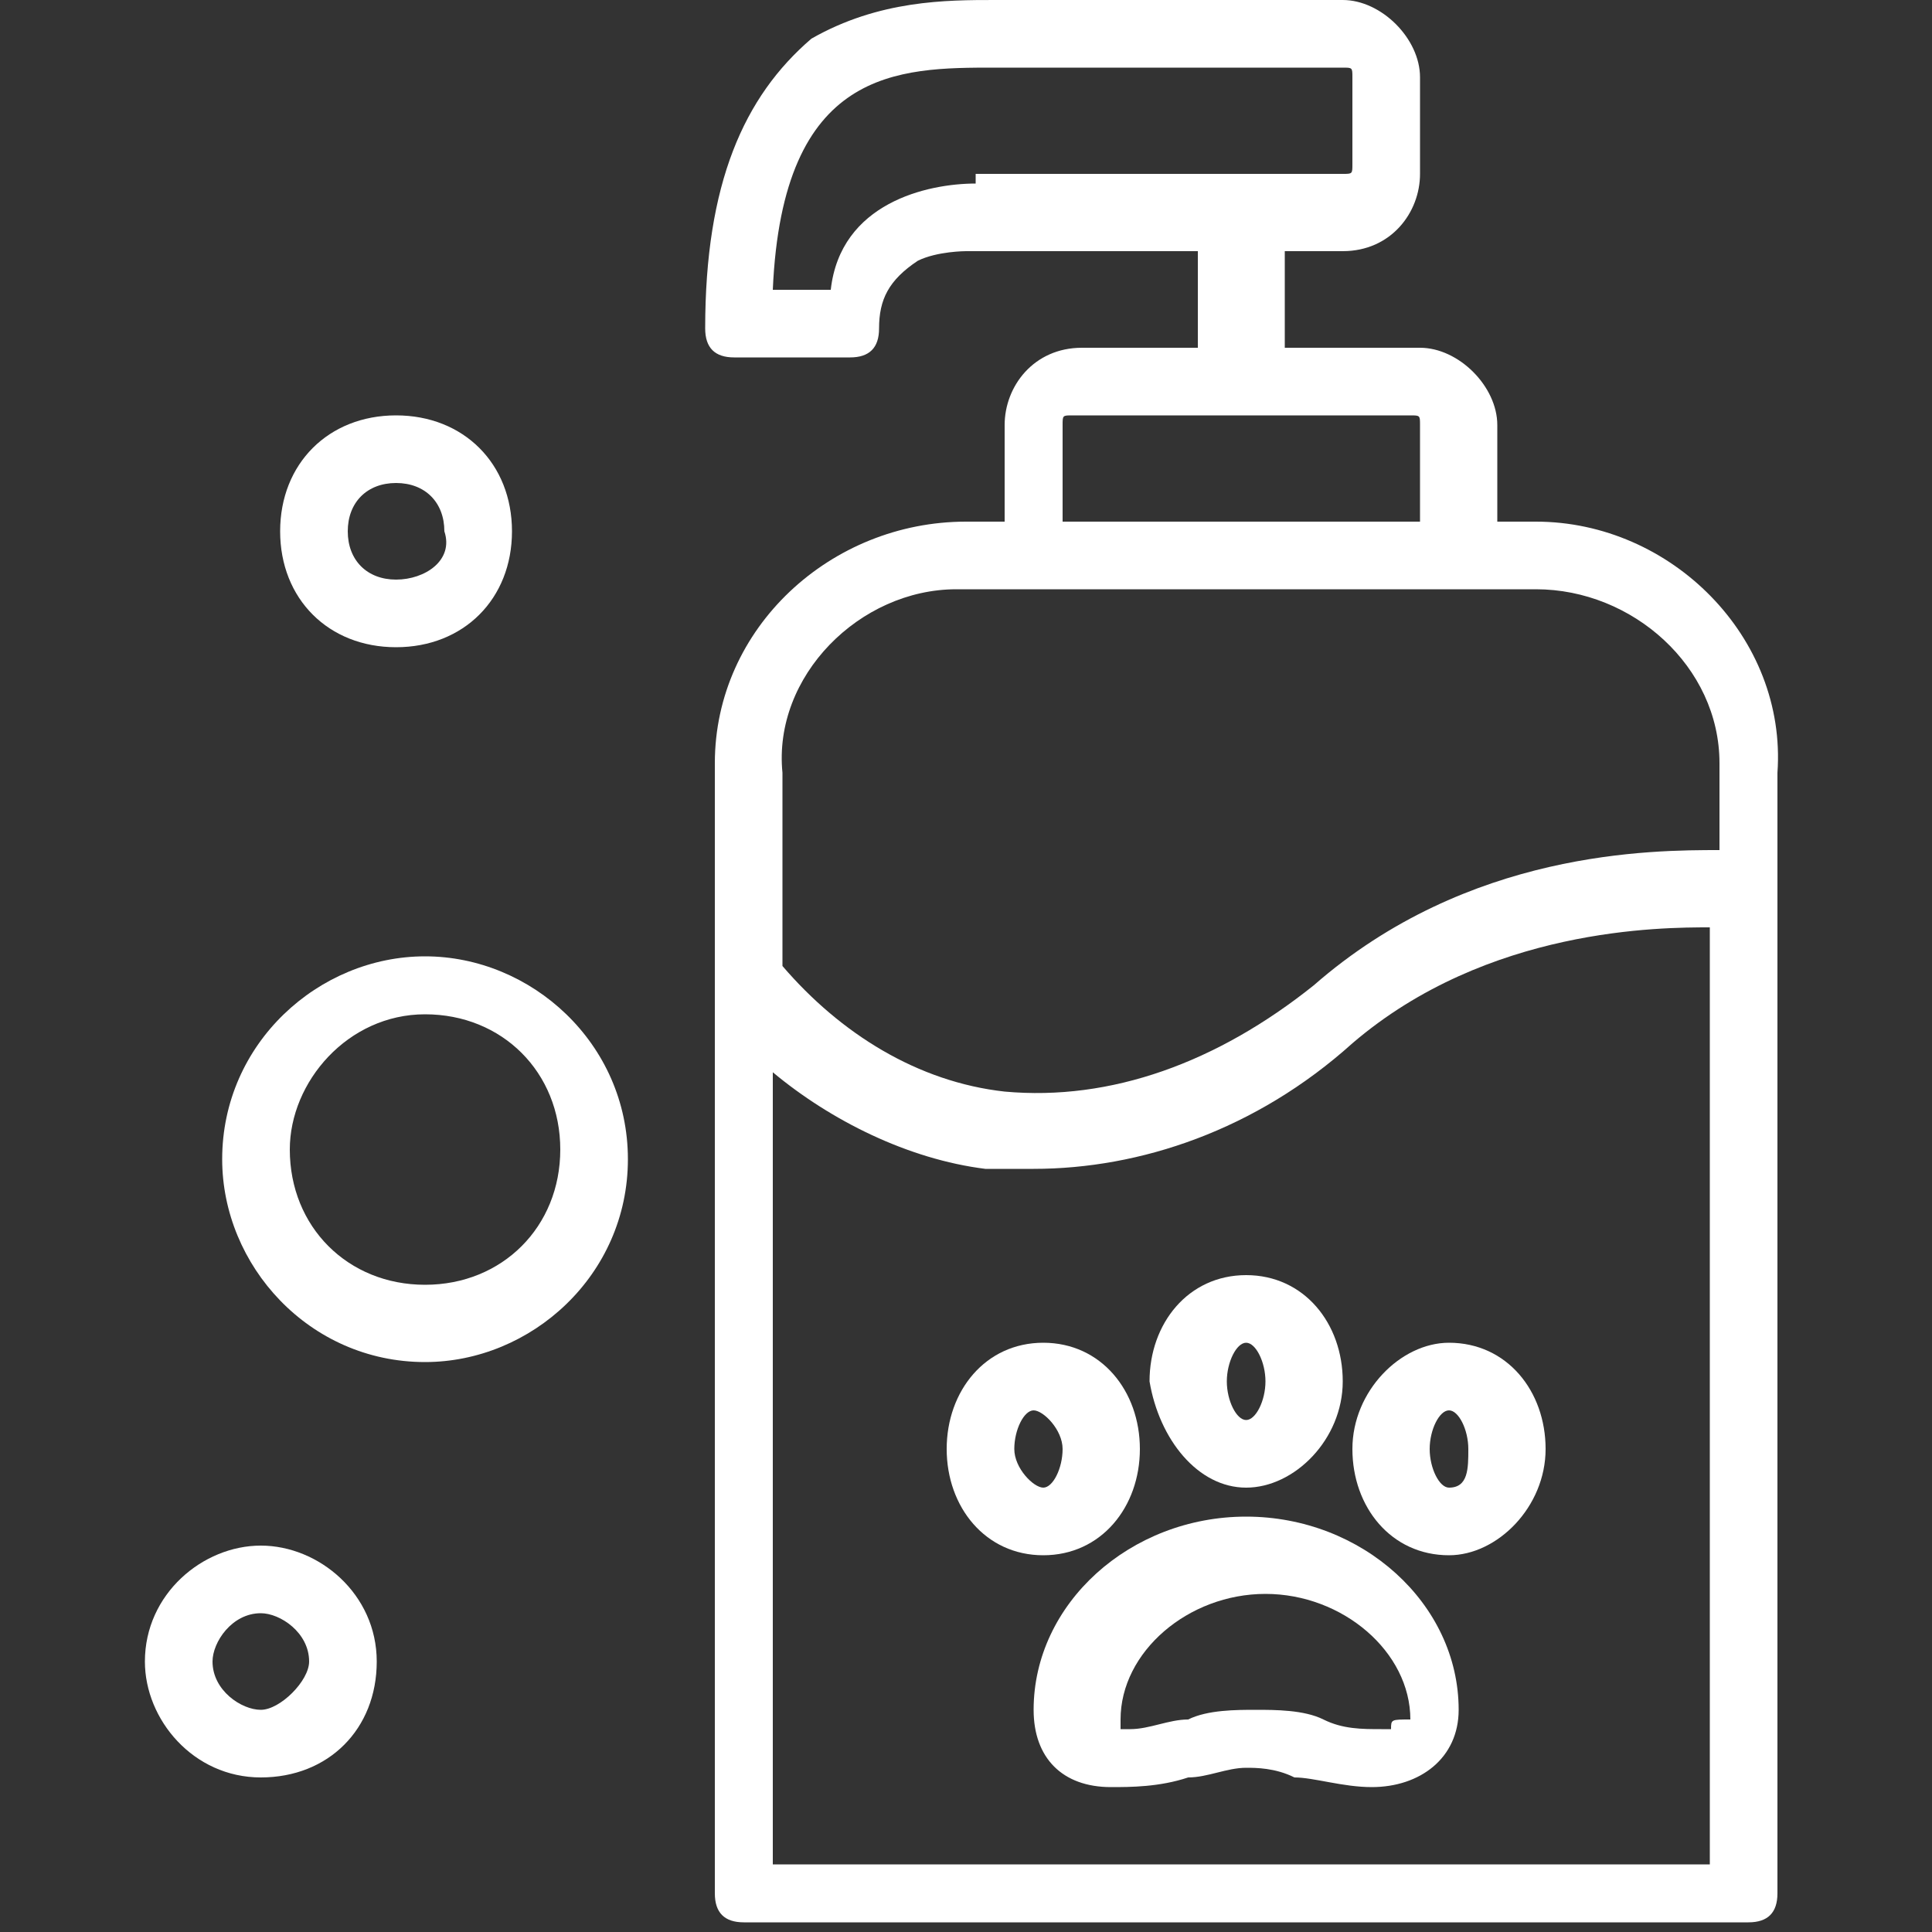 <?xml version="1.0" encoding="utf-8"?>
<!-- Generator: Adobe Illustrator 19.0.0, SVG Export Plug-In . SVG Version: 6.00 Build 0)  -->
<svg version="1.1" id="Capa_1" xmlns="http://www.w3.org/2000/svg" xmlns:xlink="http://www.w3.org/1999/xlink" x="0px" y="0px"
	 viewBox="-4 2 20 20" style="enable-background:new -4 2 20 20;" xml:space="preserve">
<rect x="-4" y="2" width="20" height="20" fill="#333333" stroke="none"/>
<style type="text/css">
	.st0{fill:#FFFFFF;}
</style>
<path id="XMLID_56_" class="st0" d="M10.4,19.9c0,0,0,0-0.1,0c-0.2,0-0.4,0-0.6-0.1s-0.5-0.1-0.7-0.1c-0.2,0-0.5,0-0.7,0.1
	c-0.2,0-0.4,0.1-0.6,0.1c-0.1,0-0.1,0-0.1,0s0,0,0-0.1c0-0.7,0.7-1.3,1.5-1.3c0.8,0,1.5,0.6,1.5,1.3C10.4,19.8,10.4,19.8,10.4,19.9z
	 M8.9,17.7c-1.2,0-2.2,0.9-2.2,2c0,0.5,0.3,0.8,0.8,0.8c0.2,0,0.5,0,0.8-0.1c0.2,0,0.4-0.1,0.6-0.1c0.1,0,0.3,0,0.5,0.1
	c0.2,0,0.5,0.1,0.8,0.1c0.5,0,0.9-0.3,0.9-0.8C11.1,18.6,10.1,17.7,8.9,17.7z"/>
<path id="XMLID_49_" class="st0" d="M6.5,17c0-0.2,0.1-0.4,0.2-0.4S7,16.8,7,17s-0.1,0.4-0.2,0.4C6.7,17.4,6.5,17.2,6.5,17z M7.8,17
	c0-0.6-0.4-1.1-1-1.1s-1,0.5-1,1.1s0.4,1.1,1,1.1S7.8,17.6,7.8,17z"/>
<path id="XMLID_42_" class="st0" d="M8.9,15.9c0.1,0,0.2,0.2,0.2,0.4c0,0.2-0.1,0.4-0.2,0.4s-0.2-0.2-0.2-0.4S8.8,15.9,8.9,15.9z
	 M8.9,17.4c0.5,0,1-0.5,1-1.1s-0.4-1.1-1-1.1s-1,0.5-1,1.1C8,16.9,8.4,17.4,8.9,17.4z"/>
<path id="XMLID_35_" class="st0" d="M11,17.4c-0.1,0-0.2-0.2-0.2-0.4s0.1-0.4,0.2-0.4c0.1,0,0.2,0.2,0.2,0.4S11.2,17.4,11,17.4z
	 M11,15.9c-0.5,0-1,0.5-1,1.1c0,0.6,0.4,1.1,1,1.1c0.5,0,1-0.5,1-1.1C12,16.4,11.6,15.9,11,15.9z"/>
<path id="XMLID_25_" class="st0" d="M4,21.3v-8.2c0.6,0.5,1.4,0.9,2.2,1c0.1,0,0.3,0,0.5,0c1.1,0,2.3-0.4,3.3-1.3
	c1.4-1.2,3.2-1.2,3.7-1.2v9.7L4,21.3L4,21.3z M5.9,8.1h6c1,0,1.9,0.8,1.9,1.8v0.9c-0.7,0-2.6,0-4.2,1.4c-1,0.8-2.1,1.2-3.2,1.1
	c-0.9-0.1-1.7-0.6-2.3-1.3V10C4,9,4.9,8.1,5.9,8.1z M7,6.4c0-0.1,0-0.1,0.1-0.1h3.5c0.1,0,0.1,0,0.1,0.1v1H7C7,7.4,7,6.4,7,6.4z
	 M6.1,3.9C5.6,3.9,4.7,4.1,4.6,5H4c0.1-2.3,1.3-2.3,2.3-2.3h3.6c0.1,0,0.1,0,0.1,0.1v0.9c0,0.1,0,0.1-0.1,0.1H6.1z M11.9,7.4h-0.4
	v-1c0-0.4-0.4-0.8-0.8-0.8H9.3v-1h0.6c0.5,0,0.8-0.4,0.8-0.8V2.8c0-0.4-0.4-0.8-0.8-0.8H6.3C5.8,2,5.1,2,4.4,2.4
	C3.7,3,3.3,3.9,3.3,5.4c0,0.2,0.1,0.3,0.3,0.3h1.2c0.2,0,0.3-0.1,0.3-0.3c0-0.3,0.1-0.5,0.4-0.7c0.2-0.1,0.5-0.1,0.5-0.1l0,0h2.4v1
	H7.2C6.7,5.6,6.4,6,6.4,6.4v1H6c-1.4,0-2.6,1.1-2.6,2.5v11.7c0,0.2,0.1,0.3,0.3,0.3h10.4c0.2,0,0.3-0.1,0.3-0.3V10
	C14.5,8.6,13.3,7.4,11.9,7.4z"/>
<path id="XMLID_18_" class="st0" d="M0.1,7c0.3,0,0.5,0.2,0.5,0.5C0.7,7.8,0.4,8,0.1,8s-0.5-0.2-0.5-0.5S-0.2,7,0.1,7z M0.1,8.7
	c0.7,0,1.2-0.5,1.2-1.2S0.8,6.3,0.1,6.3s-1.2,0.5-1.2,1.2S-0.6,8.7,0.1,8.7z"/>
<path id="XMLID_11_" class="st0" d="M0.4,15.3c-0.8,0-1.4-0.6-1.4-1.4c0-0.7,0.6-1.4,1.4-1.4c0.8,0,1.4,0.6,1.4,1.4
	C1.8,14.7,1.2,15.3,0.4,15.3z M0.4,11.9c-1.1,0-2.1,0.9-2.1,2.1c0,1.1,0.9,2.1,2.1,2.1c1.1,0,2.1-0.9,2.1-2.1S1.5,11.9,0.4,11.9z"/>
<path id="XMLID_4_" class="st0" d="M-1.3,19.7c-0.2,0-0.5-0.2-0.5-0.5c0-0.2,0.2-0.5,0.5-0.5c0.2,0,0.5,0.2,0.5,0.5
	C-0.8,19.4-1.1,19.7-1.3,19.7z M-1.3,18c-0.6,0-1.2,0.5-1.2,1.2c0,0.6,0.5,1.2,1.2,1.2s1.2-0.5,1.2-1.2S-0.7,18-1.3,18z"/>
</svg>
